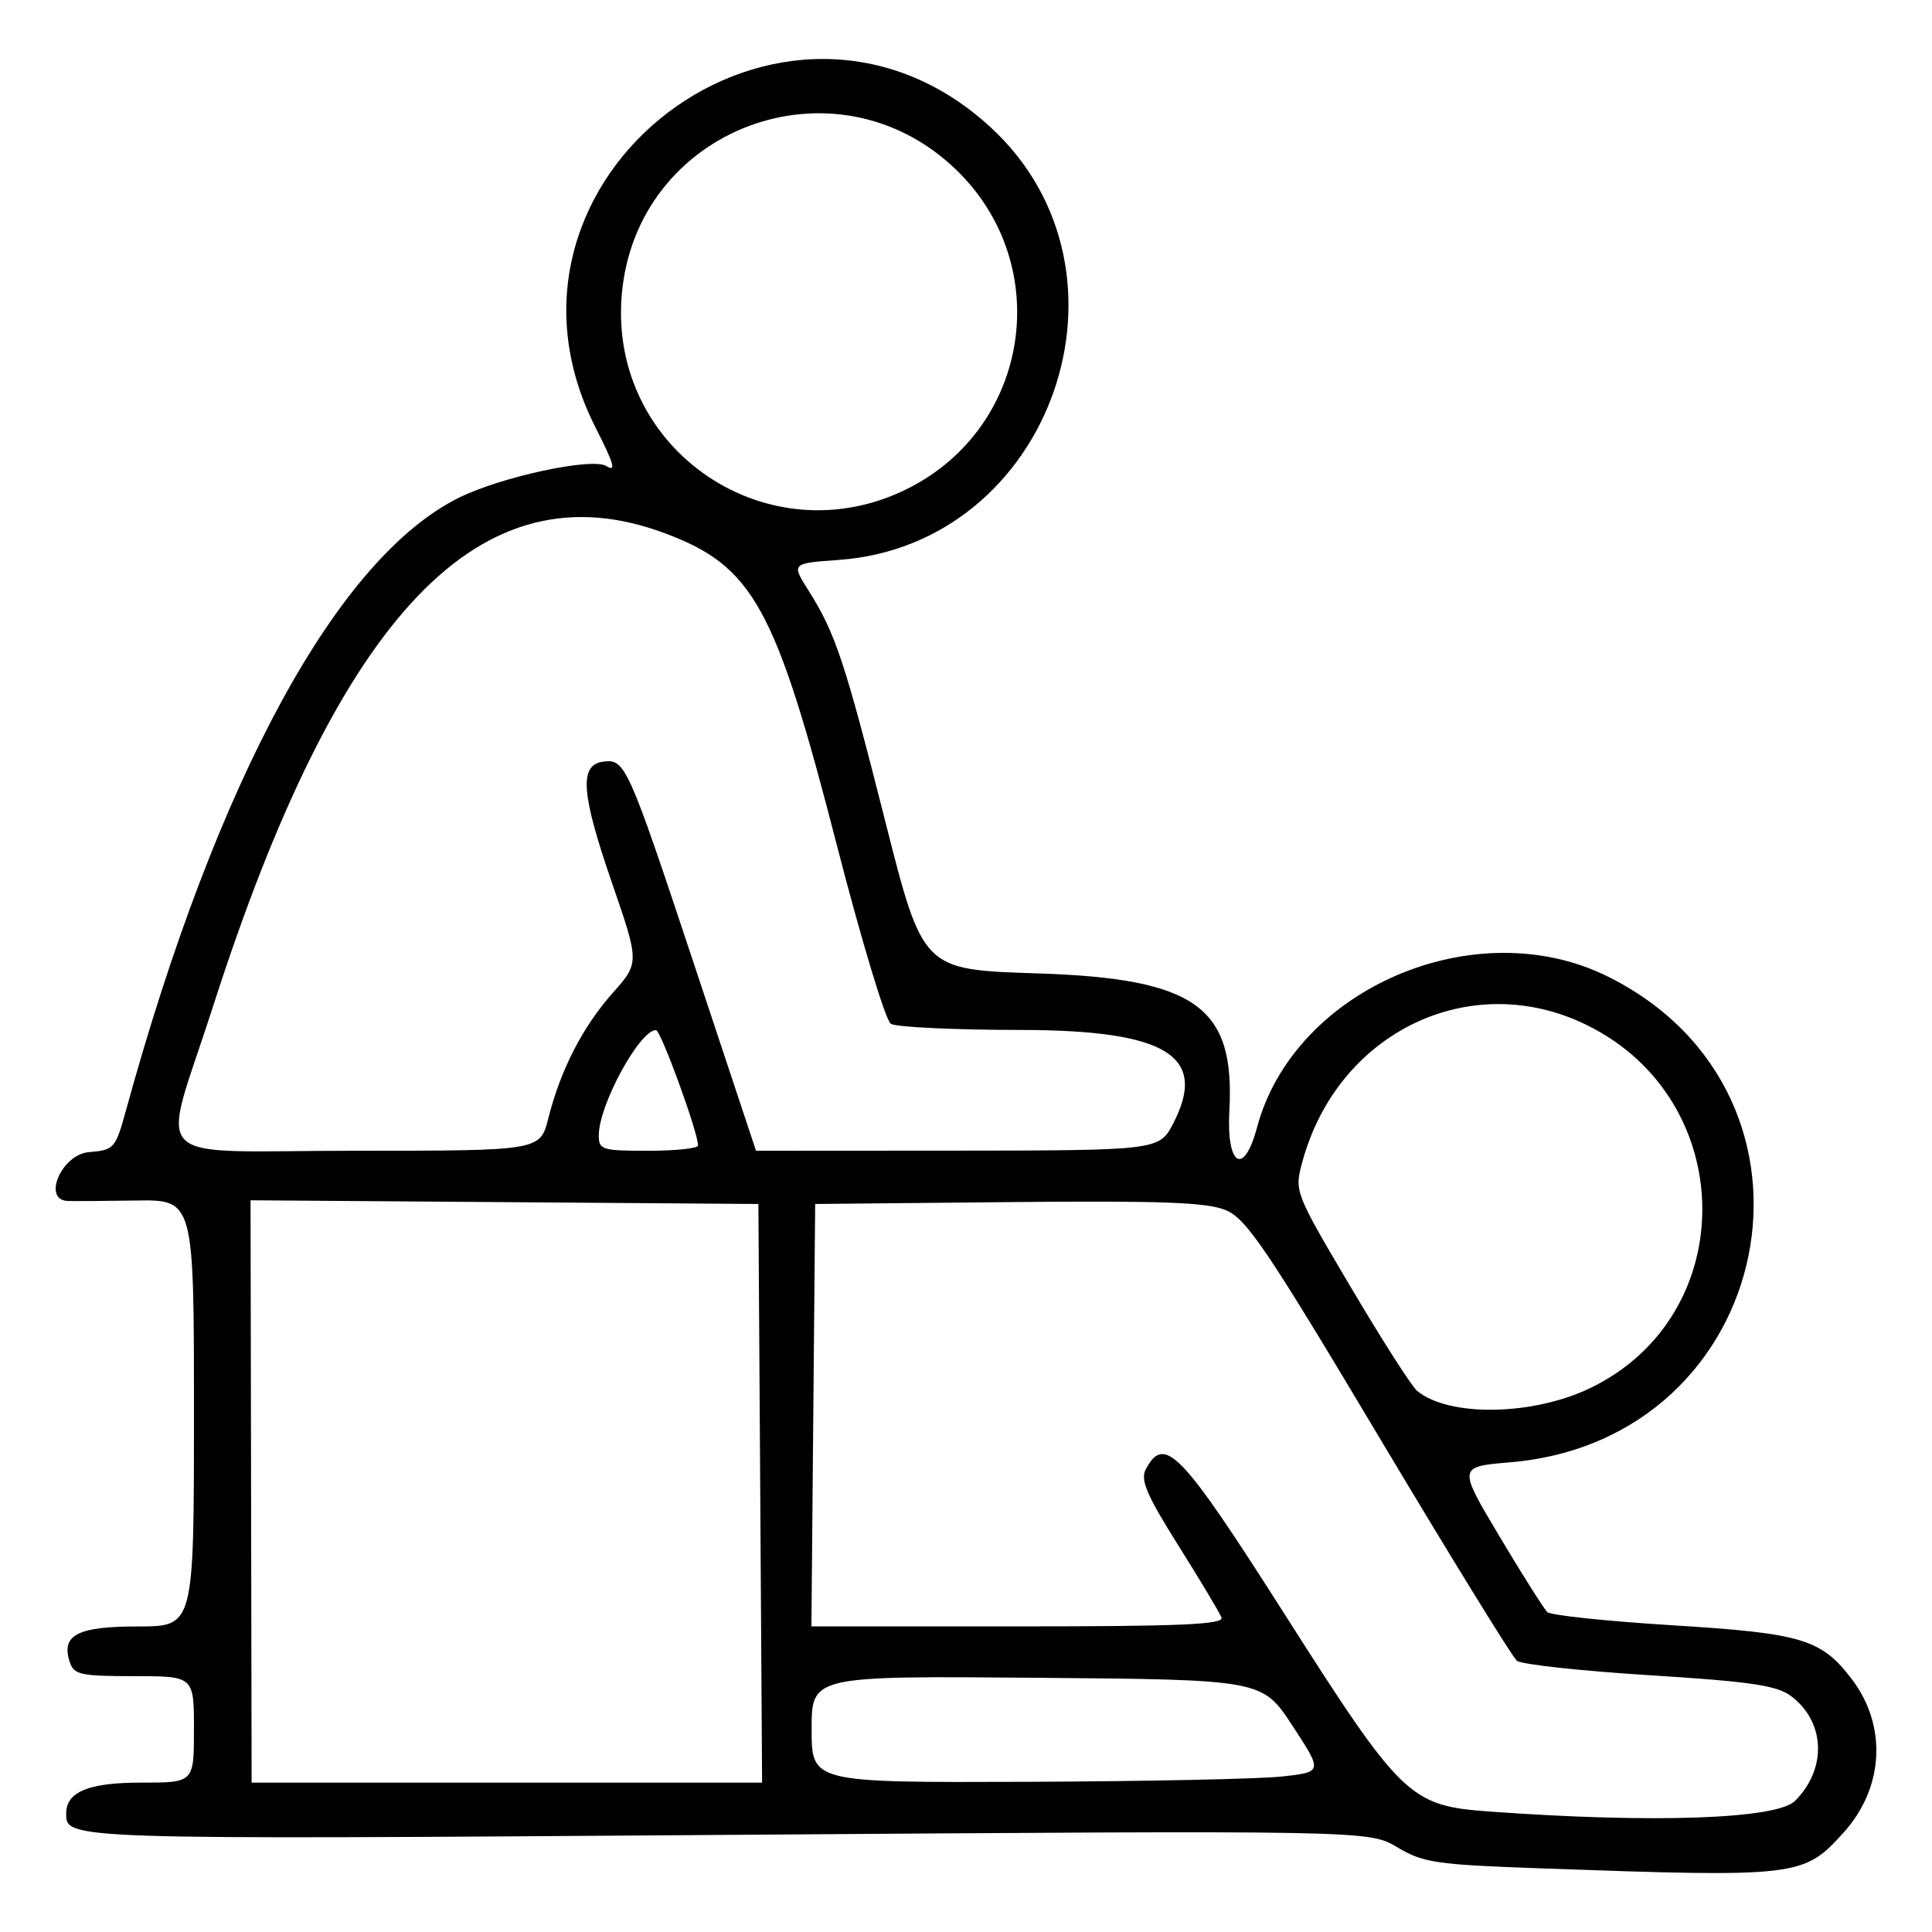 <?xml version="1.0" encoding="UTF-8" standalone="no"?>
<!-- Created with Inkscape (http://www.inkscape.org/) -->

<svg
   width="72mm"
   height="72mm"
   viewBox="0 0 72 72"
   version="1.1"
   id="svg33268"
   xml:space="preserve"
   inkscape:export-filename="massagem.svg"
   inkscape:export-xdpi="96"
   inkscape:export-ydpi="96"
   sodipodi:docname="massagem.svg"
   inkscape:version="1.2 (dc2aedaf03, 2022-05-15)"
   xmlns:inkscape="http://www.inkscape.org/namespaces/inkscape"
   xmlns:sodipodi="http://sodipodi.sourceforge.net/DTD/sodipodi-0.dtd"
   xmlns="http://www.w3.org/2000/svg"
   xmlns:svg="http://www.w3.org/2000/svg"><sodipodi:namedview
     id="namedview33270"
     pagecolor="#ffffff"
     bordercolor="#666666"
     borderopacity="1.0"
     inkscape:showpageshadow="2"
     inkscape:pageopacity="0.0"
     inkscape:pagecheckerboard="0"
     inkscape:deskcolor="#d1d1d1"
     inkscape:document-units="mm"
     showgrid="false"
     inkscape:zoom="2.1447137"
     inkscape:cx="62.246071"
     inkscape:cy="156.43114"
     inkscape:window-width="1920"
     inkscape:window-height="991"
     inkscape:window-x="-9"
     inkscape:window-y="-9"
     inkscape:window-maximized="1"
     inkscape:current-layer="layer1" /><defs
     id="defs33265" /><g
     inkscape:label="Camada 1"
     inkscape:groupmode="layer"
     id="layer1"
     transform="translate(-61.313,-54.109)"><path
       style="fill:#000000;stroke-width:0.265"
       d="m 118.68,123.735 c -3.844,-0.136 -4.331,-0.208 -5.292,-0.783 -1.058,-0.633 -1.058,-0.633 -25.015,-0.462 -24.573,0.175 -24.594,0.174 -24.594,-0.791 0,-0.815 0.827,-1.157 2.797,-1.157 1.965,0 1.965,0 1.965,-1.984 0,-1.984 0,-1.984 -2.231,-1.984 -2.016,0 -2.248,-0.052 -2.403,-0.542 -0.316,-0.996 0.295,-1.31 2.55,-1.31 2.084,0 2.084,0 2.084,-7.954 0,-7.954 0,-7.954 -2.183,-7.919 -1.201,0.019 -2.339,0.026 -2.53,0.016 -0.95,-0.049 -0.213,-1.735 0.796,-1.819 0.947,-0.079 0.991,-0.129 1.392,-1.587 3.392,-12.332 7.88,-20.577 12.415,-22.809 1.58,-0.778 4.949,-1.499 5.478,-1.173 0.378,0.233 0.295,-0.061 -0.408,-1.448 -4.723,-9.321 7.056,-18.249 14.737,-11.169 5.844,5.387 2.272,15.546 -5.667,16.116 -1.768,0.127 -1.768,0.127 -1.124,1.146 0.999,1.582 1.347,2.629 2.853,8.58 1.404,5.546 1.404,5.546 5.639,5.681 5.93,0.188 7.402,1.235 7.189,5.109 -0.114,2.072 0.538,2.474 1.03,0.635 1.384,-5.175 8.151,-8.08 13.087,-5.619 8.877,4.426 6.287,17.259 -3.652,18.097 -1.948,0.164 -1.948,0.164 -0.397,2.764 0.853,1.43 1.655,2.698 1.782,2.818 0.127,0.12 2.214,0.34 4.639,0.49 4.85,0.299 5.566,0.513 6.704,2.005 1.328,1.741 1.205,4.054 -0.305,5.724 -1.492,1.652 -1.674,1.673 -11.336,1.33 z m 9.526,-2.509 c 1.203,-1.203 1.135,-2.952 -0.153,-3.914 -0.526,-0.393 -1.514,-0.538 -5.275,-0.773 -2.545,-0.159 -4.766,-0.402 -4.935,-0.538 -0.169,-0.136 -2.479,-3.887 -5.134,-8.335 -4.195,-7.029 -4.943,-8.136 -5.714,-8.458 -0.702,-0.293 -2.389,-0.356 -8.095,-0.3 l -7.208,0.07 -0.07,7.871 -0.07,7.871 h 7.705 c 6.056,0 7.678,-0.071 7.577,-0.331 -0.07,-0.182 -0.793,-1.389 -1.606,-2.682 -1.186,-1.887 -1.426,-2.449 -1.214,-2.844 0.698,-1.304 1.304,-0.673 5.14,5.35 4.405,6.918 4.688,7.19 7.673,7.407 6.087,0.442 10.701,0.282 11.378,-0.395 z m -38.561,-11.466 -0.069,-10.782 -9.463,-0.069 -9.463,-0.069 0.02,10.851 0.02,10.851 h 9.512 9.512 l -0.069,-10.782 z m 19.443,10.555 c 1.52,-0.17 1.52,-0.17 0.393,-1.89 -1.127,-1.72 -1.127,-1.72 -9.524,-1.79 -8.397,-0.07 -8.397,-0.07 -8.397,1.918 0,1.988 0,1.988 8.004,1.959 4.402,-0.016 8.688,-0.105 9.524,-0.198 z m 11.492,-14.478 c 5.625,-2.715 5.547,-10.739 -0.132,-13.528 -4.337,-2.13 -9.299,0.266 -10.606,5.119 -0.292,1.084 -0.279,1.118 1.811,4.651 1.158,1.958 2.269,3.696 2.47,3.862 1.183,0.982 4.311,0.931 6.457,-0.104 z M 81.749,95.78 c 0.454,-1.801 1.277,-3.404 2.399,-4.668 0.998,-1.125 0.998,-1.125 -0.042,-4.141 -1.133,-3.287 -1.211,-4.349 -0.328,-4.475 0.832,-0.119 0.92,0.076 3.403,7.553 l 2.306,6.945 7.32,-0.004 c 7.591,-0.004 7.705,-0.018 8.207,-0.971 1.348,-2.561 -0.203,-3.522 -5.695,-3.527 -2.449,-0.002 -4.612,-0.105 -4.808,-0.229 -0.195,-0.124 -1.103,-3.128 -2.016,-6.677 -2.283,-8.871 -3.112,-10.373 -6.398,-11.602 -6.859,-2.566 -12.134,2.959 -16.852,17.653 -1.942,6.048 -2.63,5.357 5.329,5.357 6.869,0 6.869,0 7.175,-1.214 z m 5.578,1.017 c 0,-0.493 -1.388,-4.3 -1.568,-4.3 -0.606,0 -2.119,2.773 -2.13,3.903 -0.005,0.561 0.1,0.595 1.846,0.595 1.019,0 1.852,-0.089 1.852,-0.198 z m 7.847,-24.495 c 4.544,-2.303 5.441,-8.331 1.767,-11.872 -4.513,-4.348 -11.959,-1.537 -12.46,4.704 -0.465,5.791 5.509,9.795 10.693,7.168 z"
       id="path33401" /></g></svg>
